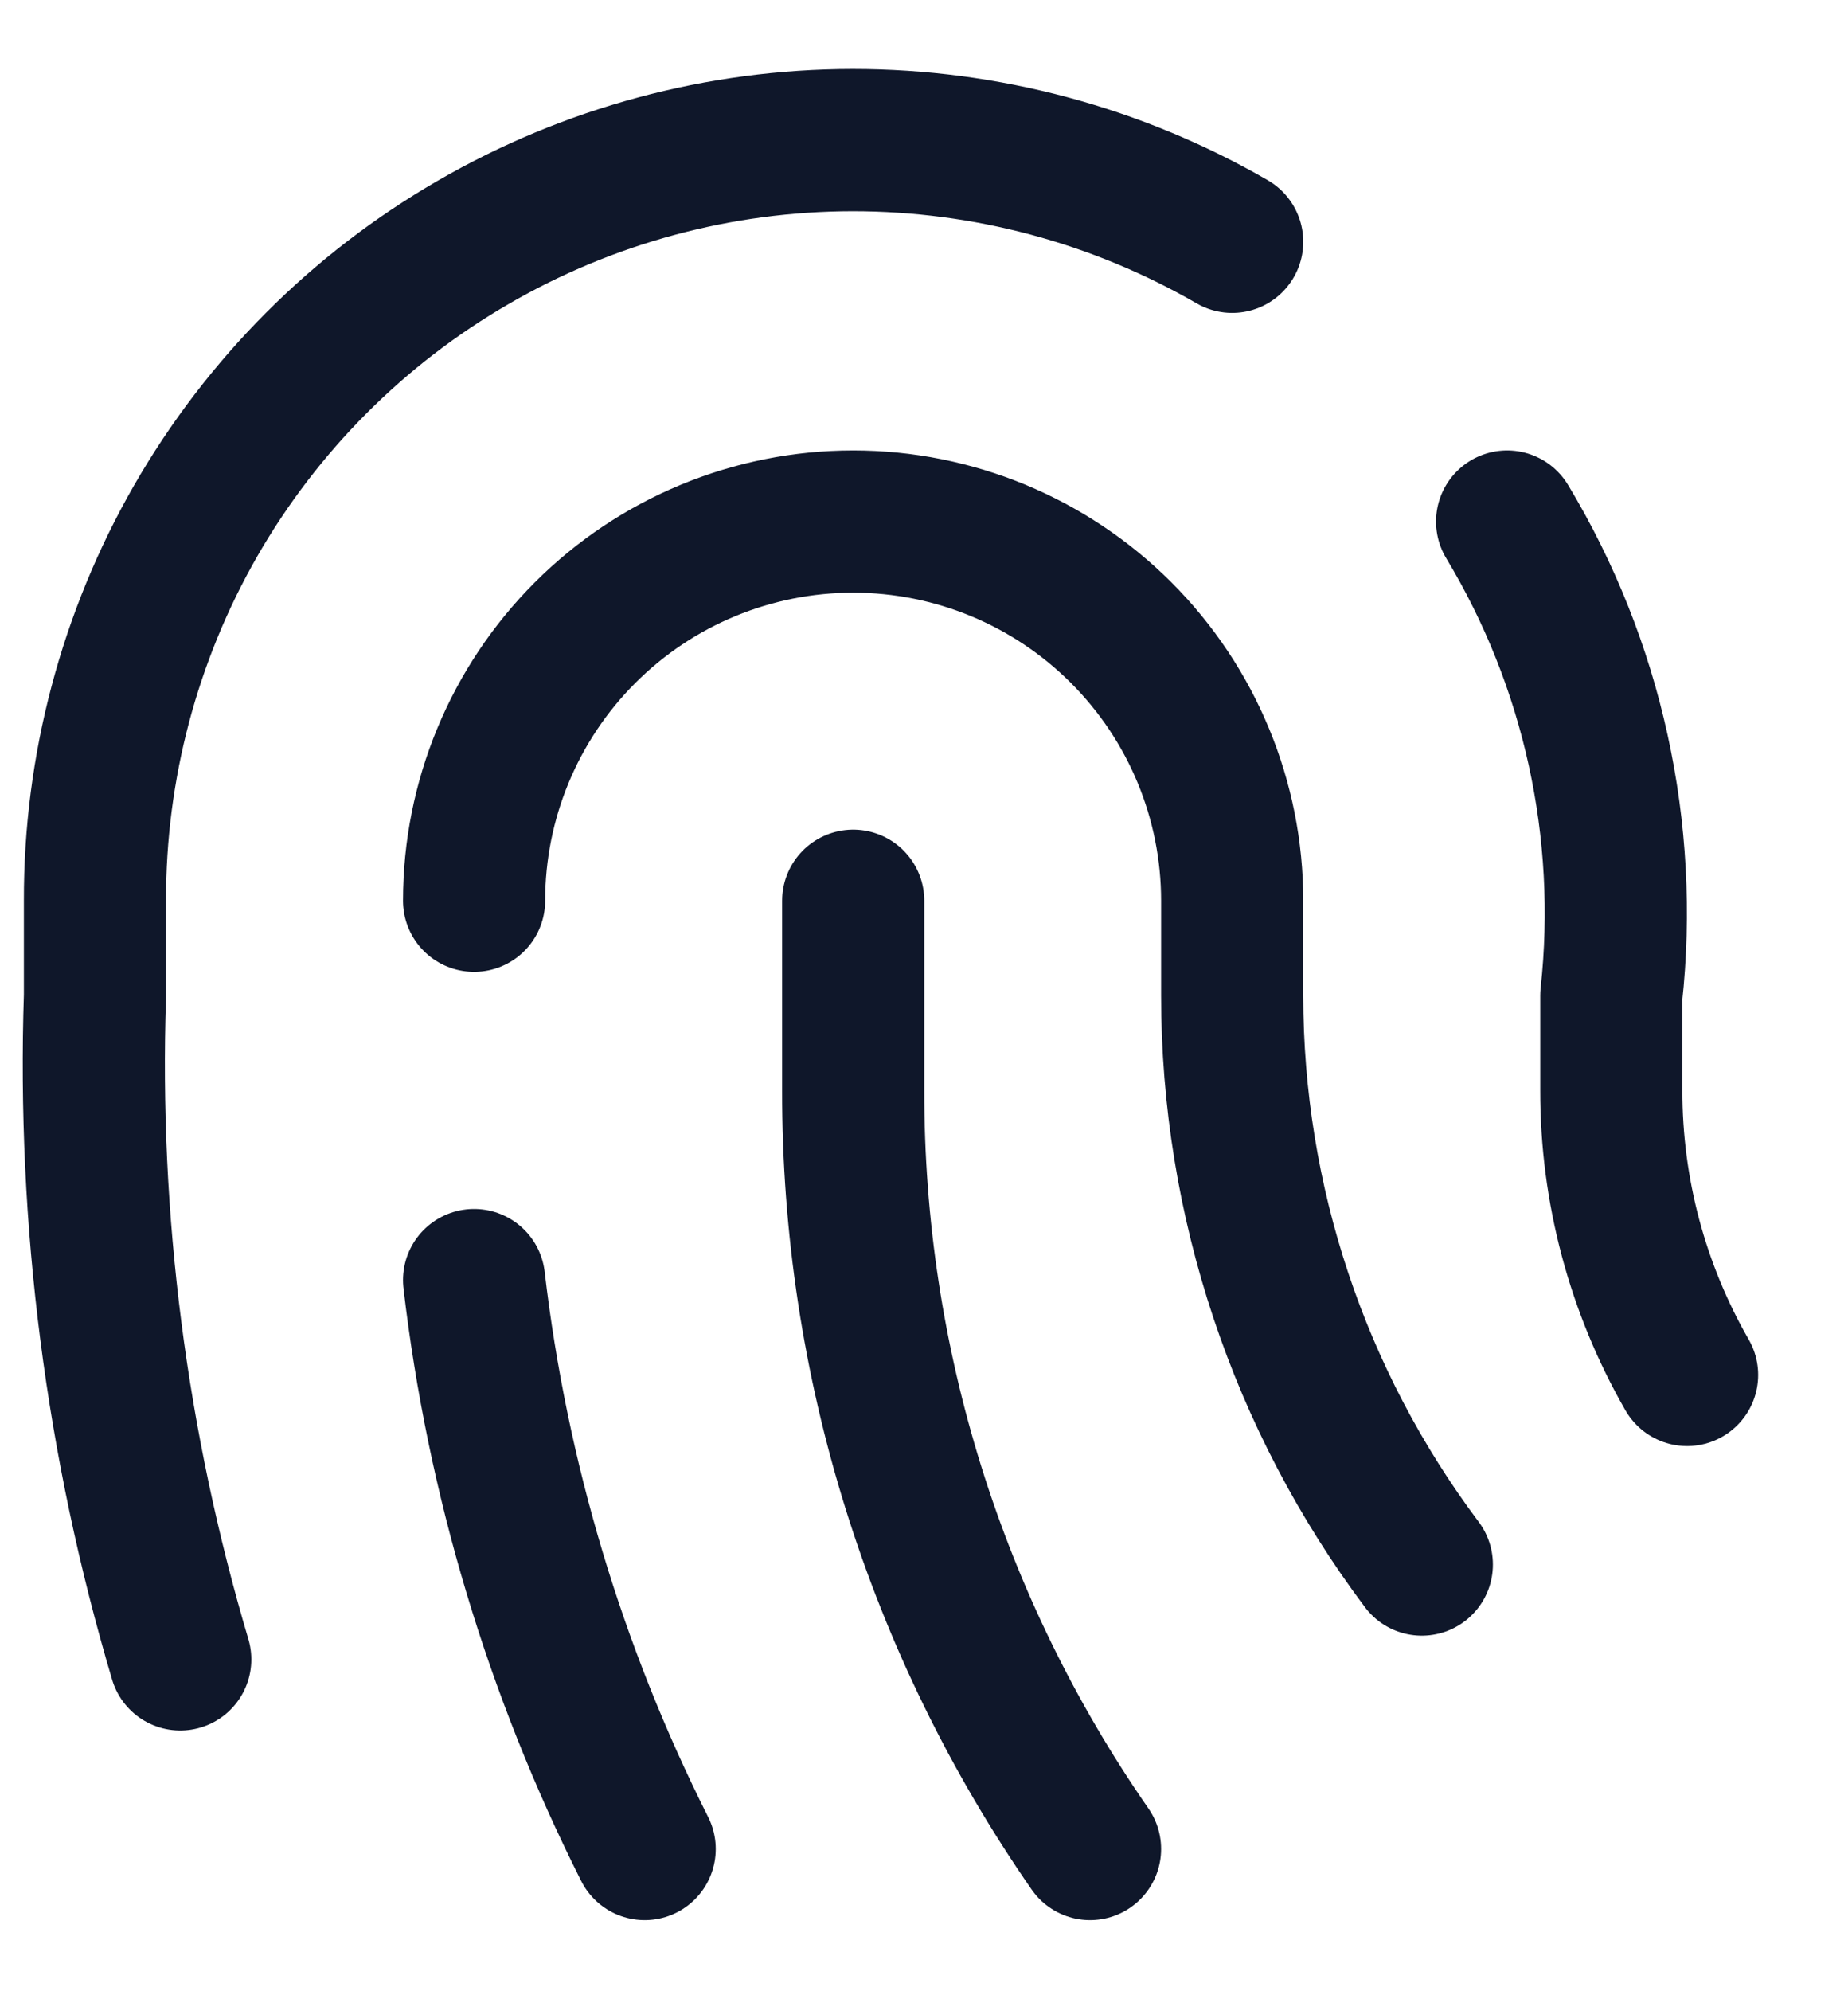 <svg width="13" height="14" viewBox="0 0 13 14" fill="none" xmlns="http://www.w3.org/2000/svg">
    <path d="M10.602 3.667C11.205 4.667 11.462 5.838 11.335 7V7.667C11.334 8.368 11.518 9.058 11.868 9.667M3.335 6.333C3.335 5.626 3.616 4.948 4.116 4.448C4.616 3.948 5.294 3.667 6.002 3.667C6.709 3.667 7.387 3.948 7.887 4.448C8.387 4.948 8.668 5.626 8.668 6.333V7C8.668 8.442 9.136 9.846 10.002 11M6.002 6.333V7.667C5.999 9.573 6.581 11.434 7.668 13M3.335 9C3.498 10.393 3.904 11.747 4.535 13M1.268 11.667C0.818 10.153 0.616 8.578 0.668 7V6.333C0.666 5.396 0.91 4.474 1.377 3.661C1.844 2.849 2.517 2.173 3.329 1.704C4.14 1.234 5.061 0.986 5.998 0.985C6.935 0.985 7.856 1.231 8.668 1.7" stroke="#0F172A" stroke-linecap="round" stroke-linejoin="round"/>
</svg>
